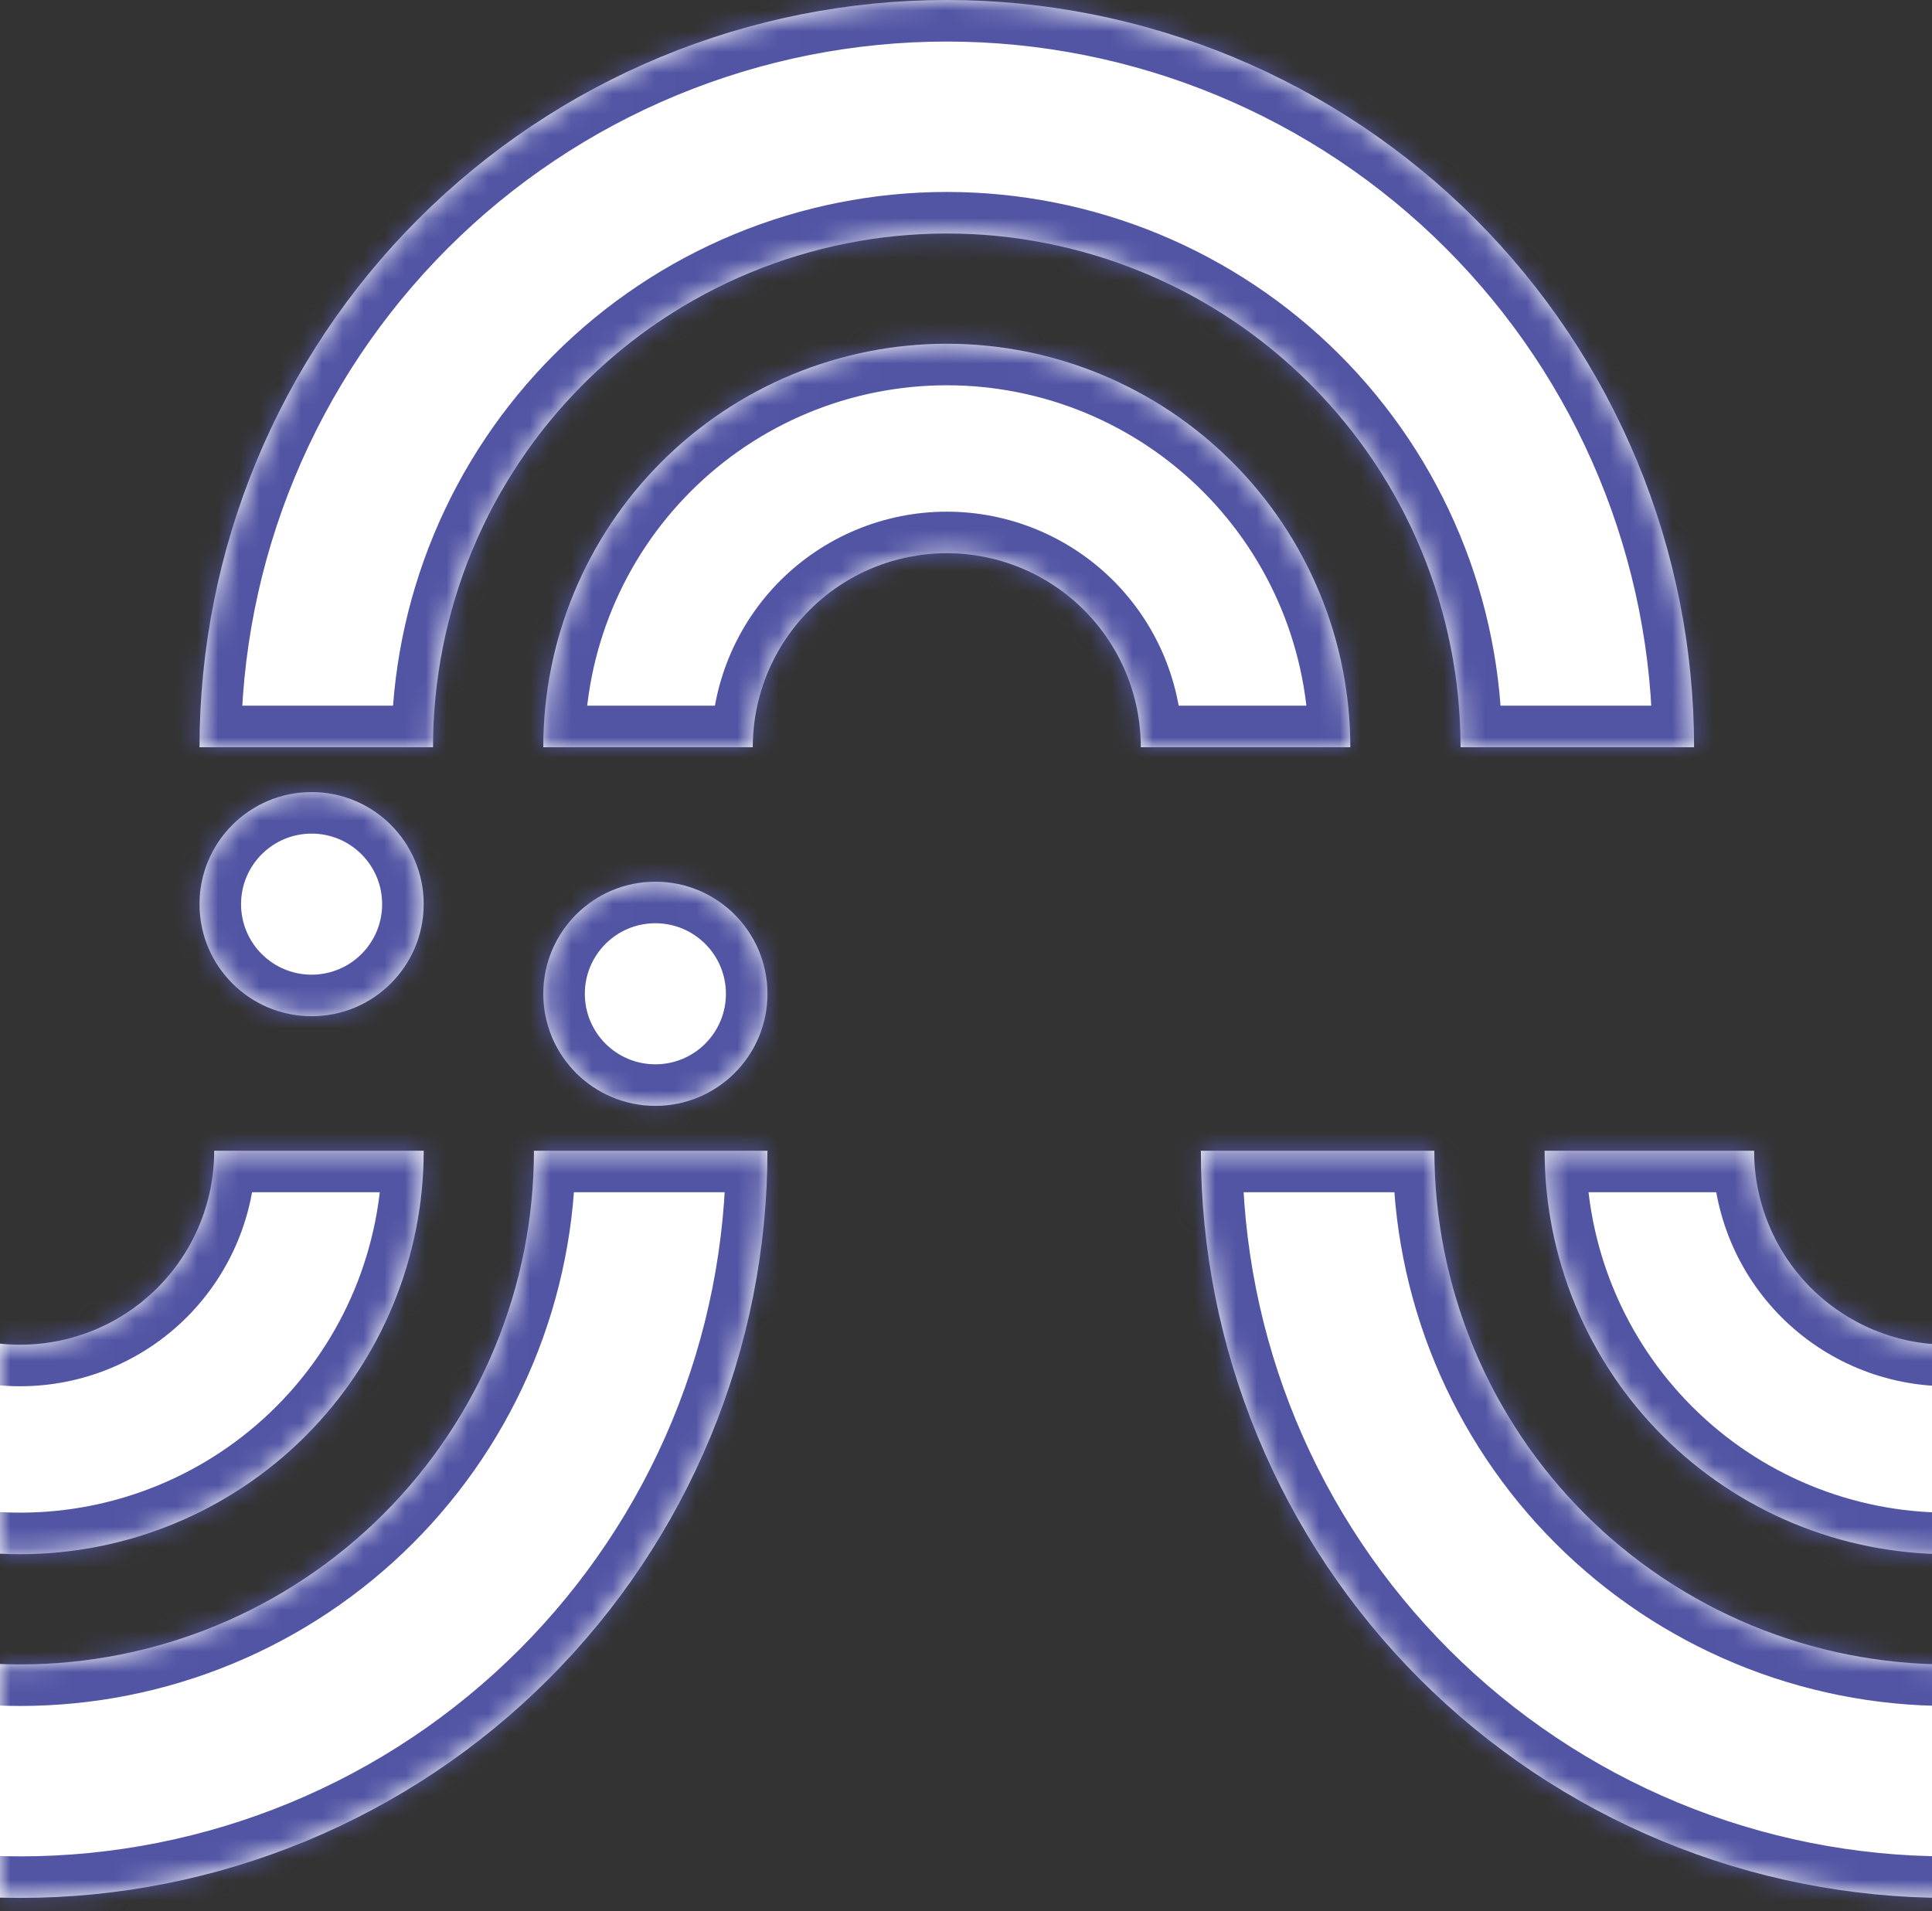 <svg width="93" height="92" viewBox="0 0 93 92" fill="none" xmlns="http://www.w3.org/2000/svg">
<rect x="0" y="0" width="93" height="92" fill="#333333" stroke="none"/>
<g clip-path="url(#clip0_3408_4354)">
<mask id="path-1-inside-1_3408_4354" fill="white">
<path fill-rule="evenodd" clip-rule="evenodd" d="M31.547 53.236C34.527 53.236 36.943 50.821 36.943 47.841C36.943 44.861 34.527 42.445 31.547 42.445C28.567 42.445 26.152 44.861 26.152 47.841C26.152 50.821 28.567 53.236 31.547 53.236ZM36.943 55.395C36.943 60.118 36.013 64.796 34.205 69.16C32.397 73.525 29.747 77.49 26.407 80.83C23.067 84.171 19.102 86.82 14.737 88.628C10.373 90.436 5.695 91.366 0.972 91.366C-3.752 91.366 -8.43 90.436 -12.794 88.628C-17.159 86.82 -21.124 84.171 -24.464 80.83C-27.805 77.49 -30.454 73.525 -32.262 69.16C-34.07 64.796 -35 60.118 -35 55.395L-23.759 55.395C-23.759 58.642 -23.119 61.858 -21.877 64.859C-20.634 67.859 -18.812 70.585 -16.516 72.882C-14.219 75.178 -11.493 77 -8.492 78.243C-5.492 79.485 -2.276 80.125 0.972 80.125C4.219 80.125 7.435 79.485 10.435 78.243C13.436 77 16.162 75.178 18.459 72.882C20.755 70.585 22.577 67.859 23.82 64.859C25.062 61.858 25.702 58.642 25.702 55.395H36.943ZM20.396 55.395C20.396 57.945 19.894 60.471 18.918 62.828C17.941 65.185 16.511 67.326 14.707 69.13C12.903 70.934 10.762 72.364 8.405 73.341C6.048 74.317 3.522 74.819 0.972 74.819C-1.579 74.819 -4.105 74.317 -6.462 73.341C-8.819 72.364 -10.96 70.934 -12.764 69.13C-14.568 67.326 -15.998 65.185 -16.974 62.828C-17.951 60.471 -18.453 57.945 -18.453 55.395L-8.368 55.395C-8.368 56.621 -8.126 57.836 -7.657 58.969C-7.188 60.102 -6.5 61.131 -5.632 61.999C-4.765 62.866 -3.736 63.554 -2.603 64.023C-1.469 64.492 -0.255 64.734 0.972 64.734C2.198 64.734 3.412 64.492 4.546 64.023C5.679 63.554 6.708 62.866 7.575 61.999C8.443 61.131 9.131 60.102 9.6 58.969C10.069 57.836 10.311 56.621 10.311 55.395L20.396 55.395Z"/>
</mask>
<path fill-rule="evenodd" clip-rule="evenodd" d="M31.547 53.236C34.527 53.236 36.943 50.821 36.943 47.841C36.943 44.861 34.527 42.445 31.547 42.445C28.567 42.445 26.152 44.861 26.152 47.841C26.152 50.821 28.567 53.236 31.547 53.236ZM36.943 55.395C36.943 60.118 36.013 64.796 34.205 69.16C32.397 73.525 29.747 77.49 26.407 80.83C23.067 84.171 19.102 86.82 14.737 88.628C10.373 90.436 5.695 91.366 0.972 91.366C-3.752 91.366 -8.43 90.436 -12.794 88.628C-17.159 86.82 -21.124 84.171 -24.464 80.83C-27.805 77.49 -30.454 73.525 -32.262 69.16C-34.07 64.796 -35 60.118 -35 55.395L-23.759 55.395C-23.759 58.642 -23.119 61.858 -21.877 64.859C-20.634 67.859 -18.812 70.585 -16.516 72.882C-14.219 75.178 -11.493 77 -8.492 78.243C-5.492 79.485 -2.276 80.125 0.972 80.125C4.219 80.125 7.435 79.485 10.435 78.243C13.436 77 16.162 75.178 18.459 72.882C20.755 70.585 22.577 67.859 23.82 64.859C25.062 61.858 25.702 58.642 25.702 55.395H36.943ZM20.396 55.395C20.396 57.945 19.894 60.471 18.918 62.828C17.941 65.185 16.511 67.326 14.707 69.13C12.903 70.934 10.762 72.364 8.405 73.341C6.048 74.317 3.522 74.819 0.972 74.819C-1.579 74.819 -4.105 74.317 -6.462 73.341C-8.819 72.364 -10.96 70.934 -12.764 69.13C-14.568 67.326 -15.998 65.185 -16.974 62.828C-17.951 60.471 -18.453 57.945 -18.453 55.395L-8.368 55.395C-8.368 56.621 -8.126 57.836 -7.657 58.969C-7.188 60.102 -6.5 61.131 -5.632 61.999C-4.765 62.866 -3.736 63.554 -2.603 64.023C-1.469 64.492 -0.255 64.734 0.972 64.734C2.198 64.734 3.412 64.492 4.546 64.023C5.679 63.554 6.708 62.866 7.575 61.999C8.443 61.131 9.131 60.102 9.6 58.969C10.069 57.836 10.311 56.621 10.311 55.395L20.396 55.395Z" fill="white"/>
<path d="M34.205 69.16L32.357 68.395L32.357 68.395L34.205 69.16ZM36.943 55.395H38.943V53.395H36.943V55.395ZM14.737 88.628L13.972 86.78L13.972 86.78L14.737 88.628ZM0.972 91.366L0.972 89.366H0.972V91.366ZM-24.464 80.83L-23.05 79.416L-23.05 79.416L-24.464 80.83ZM-32.262 69.16L-30.414 68.395L-32.262 69.16ZM-35 55.395L-35 53.395L-37 53.395V55.395H-35ZM-23.759 55.395H-21.759V53.395L-23.759 53.395L-23.759 55.395ZM-21.877 64.859L-23.724 65.624L-23.724 65.624L-21.877 64.859ZM-8.492 78.243L-7.727 76.395L-7.727 76.395L-8.492 78.243ZM0.972 80.125L0.972 78.125H0.972V80.125ZM10.435 78.243L11.201 80.09L11.201 80.09L10.435 78.243ZM18.459 72.882L19.873 74.296L19.873 74.296L18.459 72.882ZM25.702 55.395V53.395H23.702V55.395H25.702ZM18.918 62.828L17.07 62.063L17.07 62.063L18.918 62.828ZM20.396 55.395H22.396V53.395H20.396V55.395ZM14.707 69.13L13.293 67.716L13.293 67.716L14.707 69.13ZM8.405 73.341L7.64 71.493L7.64 71.493L8.405 73.341ZM-6.462 73.341L-7.227 75.188L-7.227 75.188L-6.462 73.341ZM-12.764 69.13L-11.35 67.716L-11.35 67.716L-12.764 69.13ZM-16.974 62.828L-15.127 62.063L-15.127 62.063L-16.974 62.828ZM-18.453 55.395L-18.453 53.395L-20.453 53.395V55.395H-18.453ZM-8.368 55.395H-6.368V53.395L-8.368 53.395L-8.368 55.395ZM-7.657 58.969L-9.505 59.734L-9.505 59.734L-7.657 58.969ZM-2.603 64.023L-3.368 65.871L-3.368 65.871L-2.603 64.023ZM7.575 61.999L6.161 60.584L6.161 60.584L7.575 61.999ZM9.6 58.969L11.448 59.734L11.448 59.734L9.6 58.969ZM10.311 55.395V53.395H8.311V55.395H10.311ZM34.943 47.841C34.943 49.716 33.423 51.236 31.547 51.236V55.236C35.632 55.236 38.943 51.925 38.943 47.841H34.943ZM31.547 44.445C33.423 44.445 34.943 45.965 34.943 47.841H38.943C38.943 43.756 35.632 40.445 31.547 40.445V44.445ZM28.152 47.841C28.152 45.965 29.672 44.445 31.547 44.445V40.445C27.463 40.445 24.152 43.756 24.152 47.841H28.152ZM31.547 51.236C29.672 51.236 28.152 49.716 28.152 47.841H24.152C24.152 51.925 27.463 55.236 31.547 55.236V51.236ZM36.053 69.926C37.961 65.319 38.943 60.381 38.943 55.395H34.943C34.943 59.856 34.064 64.273 32.357 68.395L36.053 69.926ZM27.821 82.245C31.347 78.719 34.144 74.533 36.053 69.926L32.357 68.395C30.65 72.516 28.148 76.261 24.993 79.416L27.821 82.245ZM15.503 90.476C20.11 88.567 24.295 85.77 27.821 82.245L24.993 79.416C21.838 82.571 18.093 85.073 13.972 86.78L15.503 90.476ZM0.972 93.366C5.958 93.366 10.896 92.384 15.503 90.476L13.972 86.78C9.85 88.487 5.433 89.366 0.972 89.366L0.972 93.366ZM-13.56 90.476C-8.953 92.384 -4.015 93.366 0.972 93.366V89.366C-3.49 89.366 -7.907 88.487 -12.029 86.78L-13.56 90.476ZM-25.878 82.245C-22.352 85.77 -18.166 88.567 -13.56 90.476L-12.029 86.78C-16.15 85.073 -19.895 82.571 -23.05 79.416L-25.878 82.245ZM-34.11 69.926C-32.201 74.533 -29.404 78.719 -25.878 82.245L-23.05 79.416C-26.204 76.261 -28.707 72.516 -30.414 68.395L-34.11 69.926ZM-37 55.395C-37 60.381 -36.018 65.319 -34.11 69.926L-30.414 68.395C-32.121 64.273 -33 59.856 -33 55.395H-37ZM-23.759 53.395L-35 53.395L-35 57.395L-23.759 57.395L-23.759 53.395ZM-20.029 64.093C-21.171 61.335 -21.759 58.38 -21.759 55.395H-25.759C-25.759 58.905 -25.068 62.381 -23.724 65.624L-20.029 64.093ZM-15.101 71.468C-17.212 69.357 -18.886 66.851 -20.029 64.093L-23.724 65.624C-22.381 68.867 -20.412 71.814 -17.93 74.296L-15.101 71.468ZM-7.727 76.395C-10.485 75.252 -12.991 73.578 -15.101 71.468L-17.93 74.296C-15.448 76.778 -12.501 78.747 -9.258 80.09L-7.727 76.395ZM0.972 78.125C-2.014 78.125 -4.969 77.537 -7.727 76.395L-9.258 80.09C-6.015 81.434 -2.539 82.125 0.972 82.125V78.125ZM9.67 76.395C6.912 77.537 3.957 78.125 0.972 78.125L0.972 82.125C4.482 82.125 7.958 81.434 11.201 80.09L9.67 76.395ZM17.044 71.468C14.934 73.578 12.428 75.252 9.67 76.395L11.201 80.09C14.444 78.747 17.391 76.778 19.873 74.296L17.044 71.468ZM21.972 64.093C20.829 66.851 19.155 69.357 17.044 71.468L19.873 74.296C22.355 71.814 24.324 68.867 25.667 65.624L21.972 64.093ZM23.702 55.395C23.702 58.38 23.114 61.335 21.972 64.093L25.667 65.624C27.011 62.381 27.702 58.905 27.702 55.395H23.702ZM36.943 53.395H25.702V57.395H36.943V53.395ZM20.765 63.593C21.842 60.994 22.396 58.208 22.396 55.395H18.396C18.396 57.683 17.945 59.949 17.07 62.063L20.765 63.593ZM16.121 70.544C18.11 68.555 19.689 66.193 20.765 63.593L17.07 62.063C16.194 64.177 14.911 66.098 13.293 67.716L16.121 70.544ZM9.17 75.188C11.77 74.112 14.132 72.534 16.121 70.544L13.293 67.716C11.675 69.334 9.754 70.617 7.64 71.493L9.17 75.188ZM0.972 76.819C3.785 76.819 6.571 76.265 9.17 75.188L7.64 71.493C5.526 72.368 3.26 72.819 0.972 72.819V76.819ZM-7.227 75.188C-4.628 76.265 -1.842 76.819 0.972 76.819V72.819C-1.317 72.819 -3.583 72.368 -5.697 71.493L-7.227 75.188ZM-14.178 70.544C-12.188 72.534 -9.827 74.112 -7.227 75.188L-5.697 71.493C-7.811 70.617 -9.732 69.334 -11.35 67.716L-14.178 70.544ZM-18.822 63.593C-17.746 66.193 -16.167 68.555 -14.178 70.544L-11.35 67.716C-12.968 66.098 -14.251 64.177 -15.127 62.063L-18.822 63.593ZM-20.453 55.395C-20.453 58.208 -19.899 60.994 -18.822 63.593L-15.127 62.063C-16.002 59.949 -16.453 57.683 -16.453 55.395H-20.453ZM-8.368 53.395L-18.453 53.395L-18.453 57.395L-8.368 57.395L-8.368 53.395ZM-5.809 58.203C-6.178 57.313 -6.368 56.358 -6.368 55.395H-10.368C-10.368 56.884 -10.075 58.358 -9.505 59.734L-5.809 58.203ZM-4.218 60.584C-4.9 59.903 -5.44 59.094 -5.809 58.203L-9.505 59.734C-8.935 61.11 -8.1 62.36 -7.047 63.413L-4.218 60.584ZM-1.837 62.175C-2.728 61.806 -3.537 61.266 -4.218 60.584L-7.047 63.413C-5.994 64.466 -4.744 65.301 -3.368 65.871L-1.837 62.175ZM0.972 62.734C0.008 62.734 -0.947 62.544 -1.837 62.175L-3.368 65.871C-1.992 66.441 -0.518 66.734 0.972 66.734V62.734ZM3.78 62.175C2.89 62.544 1.935 62.734 0.972 62.734V66.734C2.461 66.734 3.935 66.441 5.311 65.871L3.78 62.175ZM6.161 60.584C5.48 61.266 4.671 61.806 3.78 62.175L5.311 65.871C6.687 65.301 7.937 64.466 8.99 63.413L6.161 60.584ZM7.752 58.203C7.383 59.094 6.843 59.903 6.161 60.584L8.99 63.413C10.043 62.36 10.878 61.11 11.448 59.734L7.752 58.203ZM8.311 55.395C8.311 56.358 8.121 57.313 7.752 58.203L11.448 59.734C12.018 58.358 12.311 56.884 12.311 55.395H8.311ZM20.396 53.395L10.311 53.395V57.395L20.396 57.395V53.395Z" fill="#5255A4" mask="url(#path-1-inside-1_3408_4354)"/>
<mask id="path-3-inside-2_3408_4354" fill="white">
<path fill-rule="evenodd" clip-rule="evenodd" d="M124.352 53.236C127.332 53.236 129.748 50.821 129.748 47.841C129.748 44.861 127.332 42.445 124.352 42.445C121.372 42.445 118.956 44.861 118.956 47.841C118.956 50.821 121.372 53.236 124.352 53.236ZM129.748 55.395C129.748 60.118 128.817 64.796 127.01 69.16C125.202 73.525 122.552 77.49 119.212 80.83C115.872 84.171 111.906 86.82 107.542 88.628C103.178 90.436 98.5 91.366 93.776 91.366C89.052 91.366 84.375 90.436 80.01 88.628C75.646 86.82 71.681 84.171 68.341 80.83C65 77.49 62.351 73.525 60.543 69.16C58.735 64.796 57.805 60.118 57.805 55.395L69.046 55.395C69.046 58.642 69.685 61.858 70.928 64.859C72.171 67.859 73.993 70.585 76.289 72.882C78.585 75.178 81.312 77 84.312 78.243C87.313 79.485 90.528 80.125 93.776 80.125C97.024 80.125 100.24 79.485 103.24 78.243C106.241 77 108.967 75.178 111.263 72.882C113.56 70.585 115.381 67.859 116.624 64.859C117.867 61.858 118.507 58.642 118.507 55.395H129.748ZM113.201 55.395C113.201 57.945 112.698 60.471 111.722 62.828C110.746 65.185 109.315 67.326 107.511 69.13C105.708 70.934 103.566 72.364 101.21 73.341C98.853 74.317 96.327 74.819 93.776 74.819C91.225 74.819 88.699 74.317 86.343 73.341C83.986 72.364 81.845 70.934 80.041 69.13C78.237 67.326 76.806 65.185 75.83 62.828C74.854 60.471 74.352 57.945 74.352 55.395L84.437 55.395C84.437 56.621 84.678 57.836 85.148 58.969C85.617 60.102 86.305 61.131 87.172 61.999C88.04 62.866 89.069 63.554 90.202 64.023C91.335 64.492 92.55 64.734 93.776 64.734C95.003 64.734 96.217 64.492 97.35 64.023C98.483 63.554 99.513 62.866 100.38 61.999C101.247 61.131 101.935 60.102 102.405 58.969C102.874 57.836 103.116 56.621 103.116 55.395L113.201 55.395Z"/>
</mask>
<path fill-rule="evenodd" clip-rule="evenodd" d="M124.352 53.236C127.332 53.236 129.748 50.821 129.748 47.841C129.748 44.861 127.332 42.445 124.352 42.445C121.372 42.445 118.956 44.861 118.956 47.841C118.956 50.821 121.372 53.236 124.352 53.236ZM129.748 55.395C129.748 60.118 128.817 64.796 127.01 69.16C125.202 73.525 122.552 77.49 119.212 80.83C115.872 84.171 111.906 86.82 107.542 88.628C103.178 90.436 98.5 91.366 93.776 91.366C89.052 91.366 84.375 90.436 80.01 88.628C75.646 86.82 71.681 84.171 68.341 80.83C65 77.49 62.351 73.525 60.543 69.16C58.735 64.796 57.805 60.118 57.805 55.395L69.046 55.395C69.046 58.642 69.685 61.858 70.928 64.859C72.171 67.859 73.993 70.585 76.289 72.882C78.585 75.178 81.312 77 84.312 78.243C87.313 79.485 90.528 80.125 93.776 80.125C97.024 80.125 100.24 79.485 103.24 78.243C106.241 77 108.967 75.178 111.263 72.882C113.56 70.585 115.381 67.859 116.624 64.859C117.867 61.858 118.507 58.642 118.507 55.395H129.748ZM113.201 55.395C113.201 57.945 112.698 60.471 111.722 62.828C110.746 65.185 109.315 67.326 107.511 69.13C105.708 70.934 103.566 72.364 101.21 73.341C98.853 74.317 96.327 74.819 93.776 74.819C91.225 74.819 88.699 74.317 86.343 73.341C83.986 72.364 81.845 70.934 80.041 69.13C78.237 67.326 76.806 65.185 75.83 62.828C74.854 60.471 74.352 57.945 74.352 55.395L84.437 55.395C84.437 56.621 84.678 57.836 85.148 58.969C85.617 60.102 86.305 61.131 87.172 61.999C88.04 62.866 89.069 63.554 90.202 64.023C91.335 64.492 92.55 64.734 93.776 64.734C95.003 64.734 96.217 64.492 97.35 64.023C98.483 63.554 99.513 62.866 100.38 61.999C101.247 61.131 101.935 60.102 102.405 58.969C102.874 57.836 103.116 56.621 103.116 55.395L113.201 55.395Z" fill="white"/>
<path d="M127.01 69.16L125.162 68.395L125.162 68.395L127.01 69.16ZM129.748 55.395H131.748V53.395H129.748V55.395ZM107.542 88.628L106.777 86.78L106.777 86.78L107.542 88.628ZM93.776 91.366L93.776 89.366H93.776V91.366ZM68.341 80.83L69.755 79.416L69.755 79.416L68.341 80.83ZM60.543 69.16L62.391 68.395L60.543 69.16ZM57.805 55.395L57.805 53.395L55.805 53.395V55.395H57.805ZM69.046 55.395H71.046V53.395L69.046 53.395L69.046 55.395ZM70.928 64.859L69.08 65.624L69.08 65.624L70.928 64.859ZM84.312 78.243L85.078 76.395L85.078 76.395L84.312 78.243ZM93.776 80.125L93.776 78.125H93.776V80.125ZM103.24 78.243L104.006 80.09L104.006 80.09L103.24 78.243ZM111.263 72.882L112.678 74.296L112.678 74.296L111.263 72.882ZM118.507 55.395V53.395H116.507V55.395H118.507ZM111.722 62.828L109.874 62.063L109.874 62.063L111.722 62.828ZM113.201 55.395H115.201V53.395H113.201V55.395ZM107.511 69.13L106.097 67.716L106.097 67.716L107.511 69.13ZM101.21 73.341L100.444 71.493L100.444 71.493L101.21 73.341ZM86.343 73.341L85.577 75.188L85.577 75.188L86.343 73.341ZM80.041 69.13L81.455 67.716L81.455 67.716L80.041 69.13ZM75.83 62.828L77.678 62.063L77.678 62.063L75.83 62.828ZM74.352 55.395L74.352 53.395L72.352 53.395V55.395H74.352ZM84.437 55.395H86.437V53.395L84.437 53.395L84.437 55.395ZM85.148 58.969L83.3 59.734L83.3 59.734L85.148 58.969ZM90.202 64.023L89.437 65.871L89.437 65.871L90.202 64.023ZM100.38 61.999L98.966 60.584L98.966 60.584L100.38 61.999ZM102.405 58.969L104.252 59.734L104.252 59.734L102.405 58.969ZM103.116 55.395V53.395H101.116V55.395H103.116ZM127.748 47.841C127.748 49.716 126.227 51.236 124.352 51.236V55.236C128.437 55.236 131.748 51.925 131.748 47.841H127.748ZM124.352 44.445C126.227 44.445 127.748 45.965 127.748 47.841H131.748C131.748 43.756 128.437 40.445 124.352 40.445V44.445ZM120.956 47.841C120.956 45.965 122.477 44.445 124.352 44.445V40.445C120.267 40.445 116.956 43.756 116.956 47.841H120.956ZM124.352 51.236C122.477 51.236 120.956 49.716 120.956 47.841H116.956C116.956 51.925 120.267 55.236 124.352 55.236V51.236ZM128.857 69.926C130.766 65.319 131.748 60.381 131.748 55.395H127.748C127.748 59.856 126.869 64.273 125.162 68.395L128.857 69.926ZM120.626 82.245C124.152 78.719 126.949 74.533 128.857 69.926L125.162 68.395C123.455 72.516 120.952 76.261 117.798 79.416L120.626 82.245ZM108.307 90.476C112.914 88.567 117.1 85.77 120.626 82.245L117.798 79.416C114.643 82.571 110.898 85.073 106.777 86.78L108.307 90.476ZM93.776 93.366C98.763 93.366 103.7 92.384 108.307 90.476L106.777 86.78C102.655 88.487 98.237 89.366 93.776 89.366L93.776 93.366ZM79.245 90.476C83.852 92.384 88.79 93.366 93.776 93.366V89.366C89.315 89.366 84.897 88.487 80.776 86.78L79.245 90.476ZM66.926 82.245C70.452 85.77 74.638 88.567 79.245 90.476L80.776 86.78C76.654 85.073 72.909 82.571 69.755 79.416L66.926 82.245ZM58.695 69.926C60.603 74.533 63.4 78.719 66.926 82.245L69.755 79.416C66.6 76.261 64.098 72.516 62.391 68.395L58.695 69.926ZM55.805 55.395C55.805 60.381 56.787 65.319 58.695 69.926L62.391 68.395C60.683 64.273 59.805 59.856 59.805 55.395H55.805ZM69.046 53.395L57.805 53.395L57.805 57.395L69.046 57.395L69.046 53.395ZM72.776 64.093C71.634 61.335 71.046 58.38 71.046 55.395H67.046C67.046 58.905 67.737 62.381 69.08 65.624L72.776 64.093ZM77.703 71.468C75.593 69.357 73.918 66.851 72.776 64.093L69.08 65.624C70.424 68.867 72.393 71.814 74.875 74.296L77.703 71.468ZM85.078 76.395C82.32 75.252 79.814 73.578 77.703 71.468L74.875 74.296C77.357 76.778 80.304 78.747 83.547 80.09L85.078 76.395ZM93.776 78.125C90.791 78.125 87.835 77.537 85.078 76.395L83.547 80.09C86.79 81.434 90.266 82.125 93.776 82.125V78.125ZM102.475 76.395C99.717 77.537 96.761 78.125 93.776 78.125L93.776 82.125C97.287 82.125 100.762 81.434 104.006 80.09L102.475 76.395ZM109.849 71.468C107.738 73.578 105.233 75.252 102.475 76.395L104.006 80.09C107.249 78.747 110.195 76.778 112.678 74.296L109.849 71.468ZM114.776 64.093C113.634 66.851 111.96 69.357 109.849 71.468L112.678 74.296C115.16 71.814 117.129 68.867 118.472 65.624L114.776 64.093ZM116.507 55.395C116.507 58.38 115.919 61.335 114.776 64.093L118.472 65.624C119.815 62.381 120.507 58.905 120.507 55.395H116.507ZM129.748 53.395H118.507V57.395H129.748V53.395ZM113.57 63.593C114.647 60.994 115.201 58.208 115.201 55.395H111.201C111.201 57.683 110.75 59.949 109.874 62.063L113.57 63.593ZM108.926 70.544C110.915 68.555 112.493 66.193 113.57 63.593L109.874 62.063C108.999 64.177 107.715 66.098 106.097 67.716L108.926 70.544ZM101.975 75.188C104.574 74.112 106.936 72.534 108.926 70.544L106.097 67.716C104.479 69.334 102.558 70.617 100.444 71.493L101.975 75.188ZM93.776 76.819C96.59 76.819 99.376 76.265 101.975 75.188L100.444 71.493C98.33 72.368 96.064 72.819 93.776 72.819V76.819ZM85.577 75.188C88.177 76.265 90.963 76.819 93.776 76.819V72.819C91.488 72.819 89.222 72.368 87.108 71.493L85.577 75.188ZM78.627 70.544C80.616 72.534 82.978 74.112 85.577 75.188L87.108 71.493C84.994 70.617 83.073 69.334 81.455 67.716L78.627 70.544ZM73.982 63.593C75.059 66.193 76.637 68.555 78.627 70.544L81.455 67.716C79.837 66.098 78.554 64.177 77.678 62.063L73.982 63.593ZM72.352 55.395C72.352 58.208 72.906 60.994 73.982 63.593L77.678 62.063C76.802 59.949 76.352 57.683 76.352 55.395H72.352ZM84.437 53.395L74.352 53.395L74.352 57.395L84.437 57.395L84.437 53.395ZM86.995 58.203C86.627 57.313 86.437 56.358 86.437 55.395H82.437C82.437 56.884 82.73 58.358 83.3 59.734L86.995 58.203ZM88.586 60.584C87.905 59.903 87.364 59.094 86.995 58.203L83.3 59.734C83.87 61.11 84.705 62.36 85.758 63.413L88.586 60.584ZM90.968 62.175C90.077 61.806 89.268 61.266 88.586 60.584L85.758 63.413C86.811 64.466 88.061 65.301 89.437 65.871L90.968 62.175ZM93.776 62.734C92.812 62.734 91.858 62.544 90.968 62.175L89.437 65.871C90.812 66.441 92.287 66.734 93.776 66.734V62.734ZM96.585 62.175C95.694 62.544 94.74 62.734 93.776 62.734V66.734C95.265 66.734 96.74 66.441 98.116 65.871L96.585 62.175ZM98.966 60.584C98.284 61.266 97.475 61.806 96.585 62.175L98.116 65.871C99.491 65.301 100.741 64.466 101.794 63.413L98.966 60.584ZM100.557 58.203C100.188 59.094 99.647 59.903 98.966 60.584L101.794 63.413C102.847 62.36 103.683 61.11 104.252 59.734L100.557 58.203ZM101.116 55.395C101.116 56.358 100.926 57.313 100.557 58.203L104.252 59.734C104.822 58.358 105.116 56.884 105.116 55.395H101.116ZM113.201 53.395L103.116 53.395V57.395L113.201 57.395V53.395Z" fill="#5255A4" mask="url(#path-3-inside-2_3408_4354)"/>
<mask id="path-5-inside-3_3408_4354" fill="white">
<path fill-rule="evenodd" clip-rule="evenodd" d="M15 38.13C12.02 38.13 9.604 40.546 9.604 43.526C9.604 46.506 12.02 48.921 15 48.921C17.98 48.921 20.395 46.506 20.395 43.526C20.395 40.546 17.98 38.13 15 38.13ZM9.604 35.972C9.604 31.248 10.534 26.57 12.342 22.206C14.15 17.842 16.799 13.876 20.14 10.536C23.48 7.196 27.445 4.546 31.81 2.738C36.174 0.931 40.852 0 45.575 0C50.299 0 54.977 0.931 59.341 2.738C63.705 4.546 67.671 7.196 71.011 10.536C74.351 13.876 77.001 17.842 78.809 22.206C80.616 26.57 81.547 31.248 81.547 35.972L70.306 35.972C70.306 32.724 69.666 29.508 68.423 26.508C67.181 23.507 65.359 20.781 63.062 18.485C60.766 16.188 58.04 14.366 55.039 13.124C52.039 11.881 48.823 11.241 45.575 11.241C42.328 11.241 39.112 11.881 36.111 13.124C33.111 14.366 30.385 16.188 28.088 18.485C25.792 20.781 23.97 23.507 22.727 26.508C21.485 29.508 20.845 32.724 20.845 35.972L9.604 35.972ZM26.151 35.972C26.151 33.421 26.653 30.895 27.629 28.538C28.605 26.181 30.036 24.04 31.84 22.236C33.644 20.433 35.785 19.002 38.142 18.026C40.499 17.049 43.025 16.547 45.575 16.547C48.126 16.547 50.652 17.049 53.009 18.026C55.365 19.002 57.507 20.433 59.311 22.236C61.114 24.04 62.545 26.181 63.521 28.538C64.498 30.895 65 33.421 65 35.972L54.915 35.972C54.915 34.745 54.673 33.531 54.204 32.398C53.734 31.265 53.047 30.235 52.179 29.368C51.312 28.5 50.282 27.812 49.149 27.343C48.016 26.874 46.802 26.632 45.575 26.632C44.349 26.632 43.134 26.874 42.001 27.343C40.868 27.812 39.839 28.5 38.971 29.368C38.104 30.235 37.416 31.265 36.947 32.398C36.477 33.531 36.236 34.745 36.236 35.972L26.151 35.972Z"/>
</mask>
<path fill-rule="evenodd" clip-rule="evenodd" d="M15 38.13C12.02 38.13 9.604 40.546 9.604 43.526C9.604 46.506 12.02 48.921 15 48.921C17.98 48.921 20.395 46.506 20.395 43.526C20.395 40.546 17.98 38.13 15 38.13ZM9.604 35.972C9.604 31.248 10.534 26.57 12.342 22.206C14.15 17.842 16.799 13.876 20.14 10.536C23.48 7.196 27.445 4.546 31.81 2.738C36.174 0.931 40.852 0 45.575 0C50.299 0 54.977 0.931 59.341 2.738C63.705 4.546 67.671 7.196 71.011 10.536C74.351 13.876 77.001 17.842 78.809 22.206C80.616 26.57 81.547 31.248 81.547 35.972L70.306 35.972C70.306 32.724 69.666 29.508 68.423 26.508C67.181 23.507 65.359 20.781 63.062 18.485C60.766 16.188 58.04 14.366 55.039 13.124C52.039 11.881 48.823 11.241 45.575 11.241C42.328 11.241 39.112 11.881 36.111 13.124C33.111 14.366 30.385 16.188 28.088 18.485C25.792 20.781 23.97 23.507 22.727 26.508C21.485 29.508 20.845 32.724 20.845 35.972L9.604 35.972ZM26.151 35.972C26.151 33.421 26.653 30.895 27.629 28.538C28.605 26.181 30.036 24.04 31.84 22.236C33.644 20.433 35.785 19.002 38.142 18.026C40.499 17.049 43.025 16.547 45.575 16.547C48.126 16.547 50.652 17.049 53.009 18.026C55.365 19.002 57.507 20.433 59.311 22.236C61.114 24.04 62.545 26.181 63.521 28.538C64.498 30.895 65 33.421 65 35.972L54.915 35.972C54.915 34.745 54.673 33.531 54.204 32.398C53.734 31.265 53.047 30.235 52.179 29.368C51.312 28.5 50.282 27.812 49.149 27.343C48.016 26.874 46.802 26.632 45.575 26.632C44.349 26.632 43.134 26.874 42.001 27.343C40.868 27.812 39.839 28.5 38.971 29.368C38.104 30.235 37.416 31.265 36.947 32.398C36.477 33.531 36.236 34.745 36.236 35.972L26.151 35.972Z" fill="white"/>
<path d="M12.342 22.206L14.19 22.971L14.19 22.971L12.342 22.206ZM9.604 35.972L7.604 35.972L7.604 37.972L9.604 37.972L9.604 35.972ZM31.81 2.738L31.044 0.891L31.044 0.891L31.81 2.738ZM59.341 2.738L58.576 4.586L58.576 4.586L59.341 2.738ZM71.011 10.536L69.597 11.95L69.597 11.95L71.011 10.536ZM78.809 22.206L76.961 22.971L78.809 22.206ZM81.547 35.972L81.547 37.972L83.547 37.972L83.547 35.972L81.547 35.972ZM70.306 35.972L68.306 35.972L68.306 37.972L70.306 37.972L70.306 35.972ZM68.423 26.508L70.271 25.742L70.271 25.742L68.423 26.508ZM63.062 18.485L64.477 17.07L64.477 17.07L63.062 18.485ZM36.111 13.124L35.346 11.276L35.346 11.276L36.111 13.124ZM28.088 18.485L26.674 17.07L26.674 17.07L28.088 18.485ZM20.845 35.972L20.845 37.972L22.845 37.972L22.845 35.972L20.845 35.972ZM26.151 35.972L24.151 35.972L24.151 37.972L26.151 37.972L26.151 35.972ZM31.84 22.236L33.254 23.651L33.254 23.651L31.84 22.236ZM38.142 18.026L38.907 19.873L38.907 19.873L38.142 18.026ZM53.009 18.026L53.774 16.178L53.774 16.178L53.009 18.026ZM59.311 22.236L57.896 23.651L57.896 23.651L59.311 22.236ZM63.521 28.538L61.674 29.303L61.674 29.303L63.521 28.538ZM65 35.972L65 37.972L67 37.972L67 35.972L65 35.972ZM54.915 35.972L52.915 35.972L52.915 37.972L54.915 37.972L54.915 35.972ZM54.204 32.398L56.052 31.632L56.052 31.632L54.204 32.398ZM49.149 27.343L49.915 25.495L49.915 25.495L49.149 27.343ZM38.971 29.368L40.386 30.782L40.386 30.782L38.971 29.368ZM36.947 32.398L38.795 33.163L38.795 33.163L36.947 32.398ZM36.236 35.972L36.236 37.972L38.236 37.972L38.236 35.972L36.236 35.972ZM11.604 43.526C11.604 41.65 13.124 40.13 15 40.13L15 36.13C10.915 36.13 7.604 39.441 7.604 43.526L11.604 43.526ZM15 46.921C13.124 46.921 11.604 45.401 11.604 43.526L7.604 43.526C7.604 47.61 10.915 50.921 15 50.921L15 46.921ZM18.395 43.526C18.395 45.401 16.875 46.921 15 46.921L15 50.921C19.084 50.921 22.395 47.61 22.395 43.526L18.395 43.526ZM15 40.13C16.875 40.13 18.395 41.65 18.395 43.526L22.395 43.526C22.395 39.441 19.084 36.13 15 36.13L15 40.13ZM10.494 21.441C8.586 26.047 7.604 30.985 7.604 35.972L11.604 35.972C11.604 31.511 12.482 27.093 14.19 22.971L10.494 21.441ZM18.725 9.122C15.2 12.648 12.402 16.834 10.494 21.441L14.19 22.971C15.897 18.85 18.399 15.105 21.554 11.95L18.725 9.122ZM31.044 0.891C26.437 2.799 22.251 5.596 18.725 9.122L21.554 11.95C24.708 8.796 28.453 6.293 32.575 4.586L31.044 0.891ZM45.575 -2C40.589 -2 35.651 -1.018 31.044 0.891L32.575 4.586C36.697 2.879 41.114 2 45.575 2L45.575 -2ZM60.106 0.891C55.499 -1.018 50.562 -2 45.575 -2L45.575 2C50.037 2 54.454 2.879 58.576 4.586L60.106 0.891ZM72.425 9.122C68.899 5.596 64.713 2.799 60.106 0.891L58.576 4.586C62.697 6.293 66.442 8.796 69.597 11.95L72.425 9.122ZM80.656 21.441C78.748 16.834 75.951 12.648 72.425 9.122L69.597 11.95C72.751 15.105 75.254 18.85 76.961 22.971L80.656 21.441ZM83.547 35.972C83.547 30.985 82.565 26.047 80.656 21.441L76.961 22.971C78.668 27.093 79.547 31.511 79.547 35.972L83.547 35.972ZM70.306 37.972L81.547 37.972L81.547 33.972L70.306 33.972L70.306 37.972ZM66.576 27.273C67.718 30.031 68.306 32.987 68.306 35.972L72.306 35.972C72.306 32.461 71.615 28.985 70.271 25.742L66.576 27.273ZM61.648 19.899C63.759 22.009 65.433 24.515 66.576 27.273L70.271 25.742C68.928 22.499 66.959 19.552 64.477 17.07L61.648 19.899ZM54.274 14.971C57.032 16.114 59.538 17.788 61.648 19.899L64.477 17.07C61.995 14.588 59.048 12.619 55.805 11.276L54.274 14.971ZM45.575 13.241C48.56 13.241 51.516 13.829 54.274 14.971L55.805 11.276C52.562 9.933 49.086 9.241 45.575 9.241L45.575 13.241ZM36.877 14.971C39.635 13.829 42.59 13.241 45.575 13.241L45.575 9.241C42.065 9.241 38.589 9.933 35.346 11.276L36.877 14.971ZM29.502 19.899C31.613 17.788 34.119 16.114 36.877 14.971L35.346 11.276C32.103 12.619 29.156 14.588 26.674 17.07L29.502 19.899ZM24.575 27.273C25.717 24.515 27.392 22.009 29.502 19.899L26.674 17.07C24.192 19.552 22.223 22.499 20.88 25.742L24.575 27.273ZM22.845 35.972C22.845 32.987 23.433 30.031 24.575 27.273L20.88 25.742C19.536 28.985 18.845 32.461 18.845 35.972L22.845 35.972ZM9.604 37.972L20.845 37.972L20.845 33.972L9.604 33.972L9.604 37.972ZM25.782 27.773C24.705 30.372 24.151 33.158 24.151 35.972L28.151 35.972C28.151 33.683 28.601 31.418 29.477 29.303L25.782 27.773ZM30.426 20.822C28.436 22.812 26.858 25.173 25.782 27.773L29.477 29.303C30.353 27.189 31.636 25.269 33.254 23.651L30.426 20.822ZM37.377 16.178C34.777 17.255 32.415 18.833 30.426 20.822L33.254 23.651C34.872 22.033 36.793 20.749 38.907 19.873L37.377 16.178ZM45.575 14.547C42.762 14.547 39.976 15.101 37.377 16.178L38.907 19.873C41.021 18.998 43.287 18.547 45.575 18.547L45.575 14.547ZM53.774 16.178C51.175 15.101 48.389 14.547 45.575 14.547L45.575 18.547C47.864 18.547 50.129 18.998 52.243 19.873L53.774 16.178ZM60.725 20.822C58.735 18.833 56.374 17.255 53.774 16.178L52.243 19.873C54.358 20.749 56.278 22.033 57.896 23.651L60.725 20.822ZM65.369 27.773C64.292 25.173 62.714 22.812 60.725 20.822L57.896 23.651C59.514 25.269 60.798 27.189 61.674 29.303L65.369 27.773ZM67 35.972C67 33.158 66.446 30.372 65.369 27.773L61.674 29.303C62.549 31.418 63 33.683 63 35.972L67 35.972ZM54.915 37.972L65 37.972L65 33.972L54.915 33.972L54.915 37.972ZM52.356 33.163C52.725 34.053 52.915 35.008 52.915 35.972L56.915 35.972C56.915 34.483 56.621 33.008 56.052 31.632L52.356 33.163ZM50.765 30.782C51.447 31.463 51.987 32.273 52.356 33.163L56.052 31.632C55.482 30.256 54.647 29.006 53.594 27.953L50.765 30.782ZM48.384 29.191C49.275 29.56 50.084 30.1 50.765 30.782L53.594 27.953C52.541 26.901 51.291 26.065 49.915 25.495L48.384 29.191ZM45.575 28.632C46.539 28.632 47.494 28.822 48.384 29.191L49.915 25.495C48.539 24.925 47.065 24.632 45.575 24.632L45.575 28.632ZM42.767 29.191C43.657 28.822 44.611 28.632 45.575 28.632L45.575 24.632C44.086 24.632 42.612 24.925 41.236 25.495L42.767 29.191ZM40.386 30.782C41.067 30.1 41.876 29.56 42.767 29.191L41.236 25.495C39.86 26.065 38.61 26.901 37.557 27.953L40.386 30.782ZM38.795 33.163C39.163 32.273 39.704 31.463 40.386 30.782L37.557 27.953C36.504 29.006 35.669 30.256 35.099 31.632L38.795 33.163ZM38.236 35.972C38.236 35.008 38.426 34.053 38.795 33.163L35.099 31.632C34.529 33.008 34.236 34.483 34.236 35.972L38.236 35.972ZM26.151 37.972L36.236 37.972L36.236 33.972L26.151 33.972L26.151 37.972Z" fill="#5255A4" mask="url(#path-5-inside-3_3408_4354)"/>
</g>
<defs>
<clipPath id="clip0_3408_4354">
<rect width="93" height="92" fill="white"/>
</clipPath>
</defs>
</svg>
